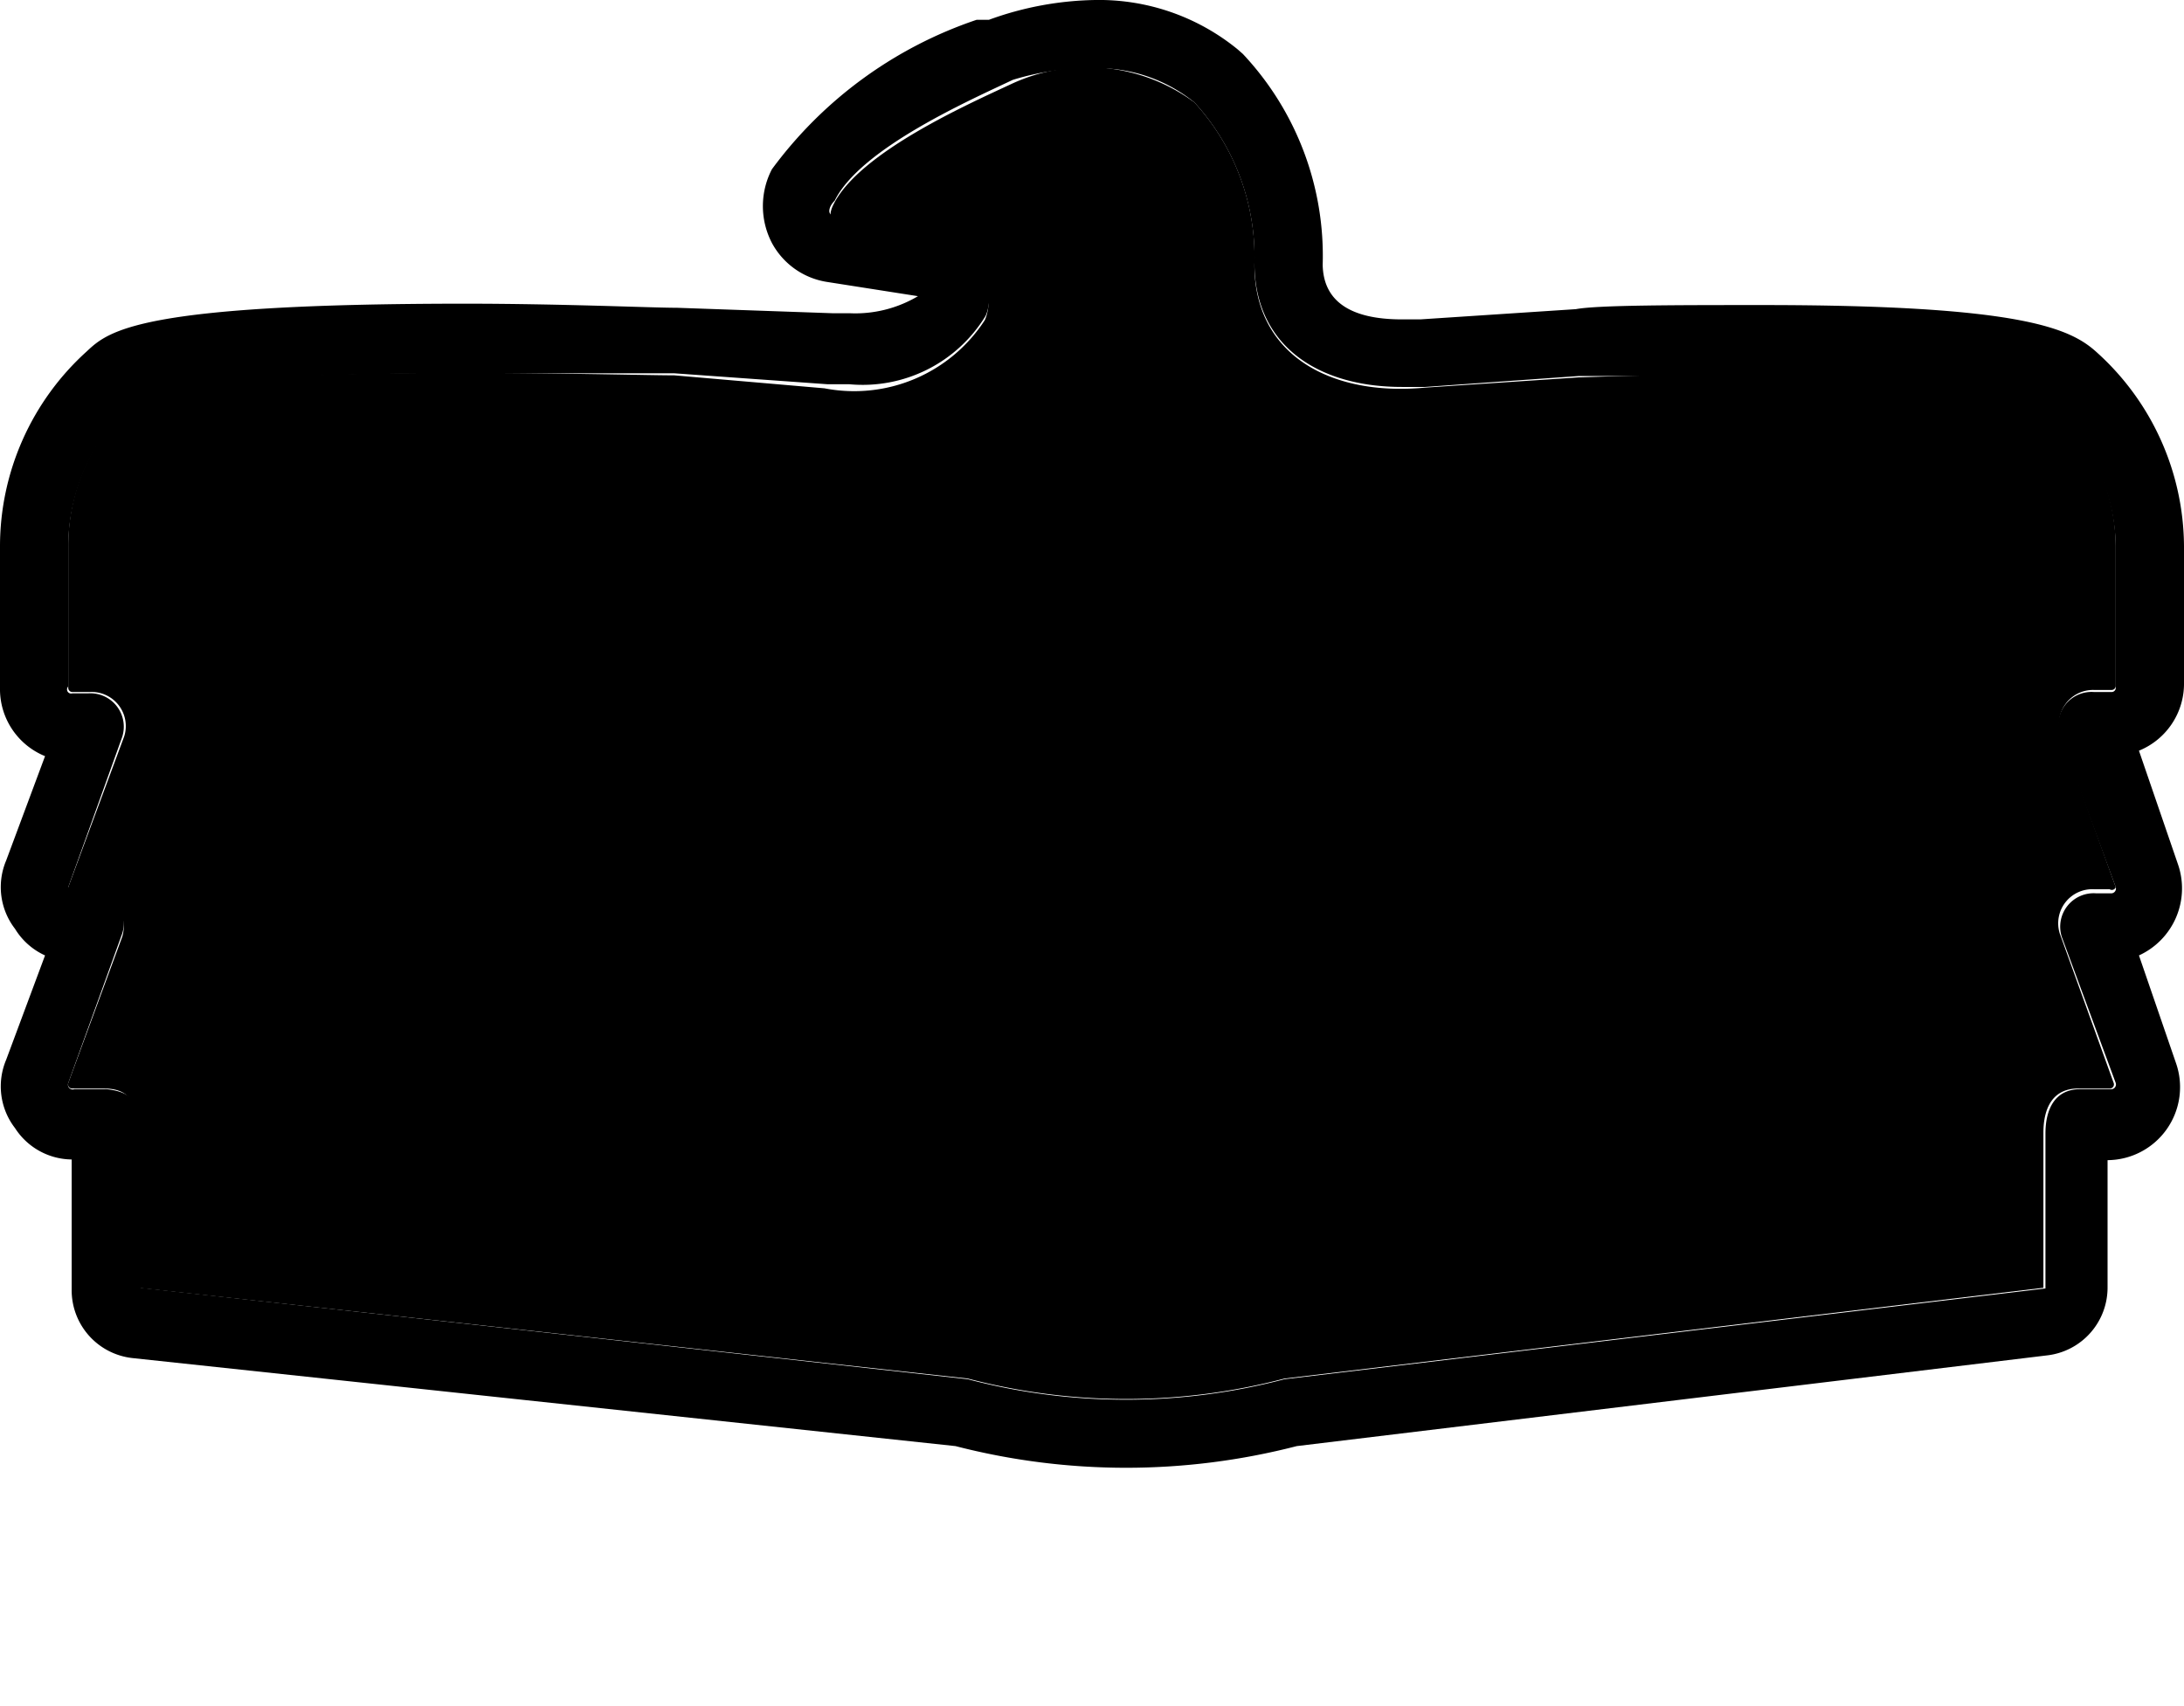 <svg xmlns="http://www.w3.org/2000/svg" id="ae-national-4" width="32" height="25" viewBox="0 0 32 25"><g><path d="M0,0 H32 V25 H0 Z" fill="none"/><path d="M16.05,1a2.24,2.24,0,0,1,1.45.5,3.36,3.36,0,0,1,.88,2.35c0,1.22.94,1.82,2.16,1.82h.34l2.25-.16c.37,0,1.47,0,2.7,0,1.8,0,3.84.08,4.23.43A2.87,2.87,0,0,1,31,8v2.08a.06.06,0,0,1-.06.06h-.26a.49.49,0,0,0-.5.64L31,13a.07.07,0,0,1-.06.09h-.23a.49.49,0,0,0-.5.64L31,15.87a.07.07,0,0,1-.06.09h-.46c-.37,0-.51.29-.51.65v2.27L18.82,20.21a9.12,9.12,0,0,1-4.64,0L2.06,18.87V16.6c0-.44-.12-.6-.5-.64H1.09A.07.07,0,0,1,1,15.87l.79-2.19a.49.49,0,0,0-.5-.64H1.09A.06.06,0,0,1,1,13l.79-2.2a.49.49,0,0,0-.5-.64H1.06A.06.06,0,0,1,1,10.06V8a2.87,2.87,0,0,1,.94-2.1c.39-.35,2.79-.43,4.87-.43,1.43,0,2.7,0,3.07,0l2.24.16h.32a2.11,2.11,0,0,0,2-1c.15-.32,0-1.12-.43-1.19l-1.78-.28c-.11,0-.1-.12,0-.22.38-.77,2-1.48,2.61-1.77A3.87,3.87,0,0,1,16.05,1m0-1h0a4.75,4.75,0,0,0-1.56.29l-.09,0-.09,0a6.17,6.17,0,0,0-3,2.19,1.17,1.17,0,0,0,0,1.08,1.11,1.11,0,0,0,.8.57l1.34.21a1.8,1.8,0,0,1-1,.25h-.25L9.92,4.51c-.38,0-1.68-.06-3.11-.06-4.79,0-5.22.4-5.54.7A3.85,3.85,0,0,0,0,8v2.08a1.06,1.06,0,0,0,.66,1L.09,12.61a1,1,0,0,0,.13,1A1,1,0,0,0,.66,14L.09,15.53a1,1,0,0,0,.13,1,1,1,0,0,0,.83.46v1.91a1,1,0,0,0,.89,1L14,21.19a10,10,0,0,0,5,0l11-1.33a1,1,0,0,0,.88-1V17a1.07,1.07,0,0,0,1-1.43L31.34,14a1.08,1.08,0,0,0,.57-1.34L31.34,11a1.06,1.06,0,0,0,.66-1V8a3.85,3.85,0,0,0-1.27-2.83c-.38-.35-1.07-.7-4.9-.7-1.27,0-2.42,0-2.74.06l-2.28.15h-.27c-.76,0-1.15-.27-1.16-.8A4.32,4.32,0,0,0,18.21.79L18.13.72A3.21,3.21,0,0,0,16.05,0Z" fill="hsl(185, 0%, 71%)"/><path d="M30.68,10.11h.26a.06.06,0,0,0,.06-.06V8a2.85,2.85,0,0,0-.94-2.09c-.65-.59-6-.41-6.93-.38l-2.25.15c-1.37.13-2.5-.47-2.5-1.8A3.35,3.35,0,0,0,17.5,1.5a2.64,2.64,0,0,0-2.68-.27c-.62.29-2.23,1-2.61,1.77-.05.1-.06.2,0,.22L14,3.5c.44.06.58.86.43,1.19a2.28,2.28,0,0,1-2.35,1L9.88,5.5c-.9,0-7.29-.21-7.94.38A2.85,2.85,0,0,0,1,8v2.08a.06.06,0,0,0,.06.06h.26a.5.5,0,0,1,.5.65L1,13a.06.06,0,0,0,.06.08h.23a.5.5,0,0,1,.5.65L1,15.87a.06.06,0,0,0,.06.08h.46c.38,0,.5.21.5.65v2.27L14.18,20.2a9.12,9.12,0,0,0,4.64,0l11.12-1.33V16.6c0-.37.14-.65.51-.65h.46a.06.06,0,0,0,.06-.08l-.79-2.19a.5.5,0,0,1,.5-.65h.23A.06.06,0,0,0,31,13l-.79-2.19A.5.5,0,0,1,30.68,10.11Z" fill="hsl(185, 0%, 9%)"/></g></svg>